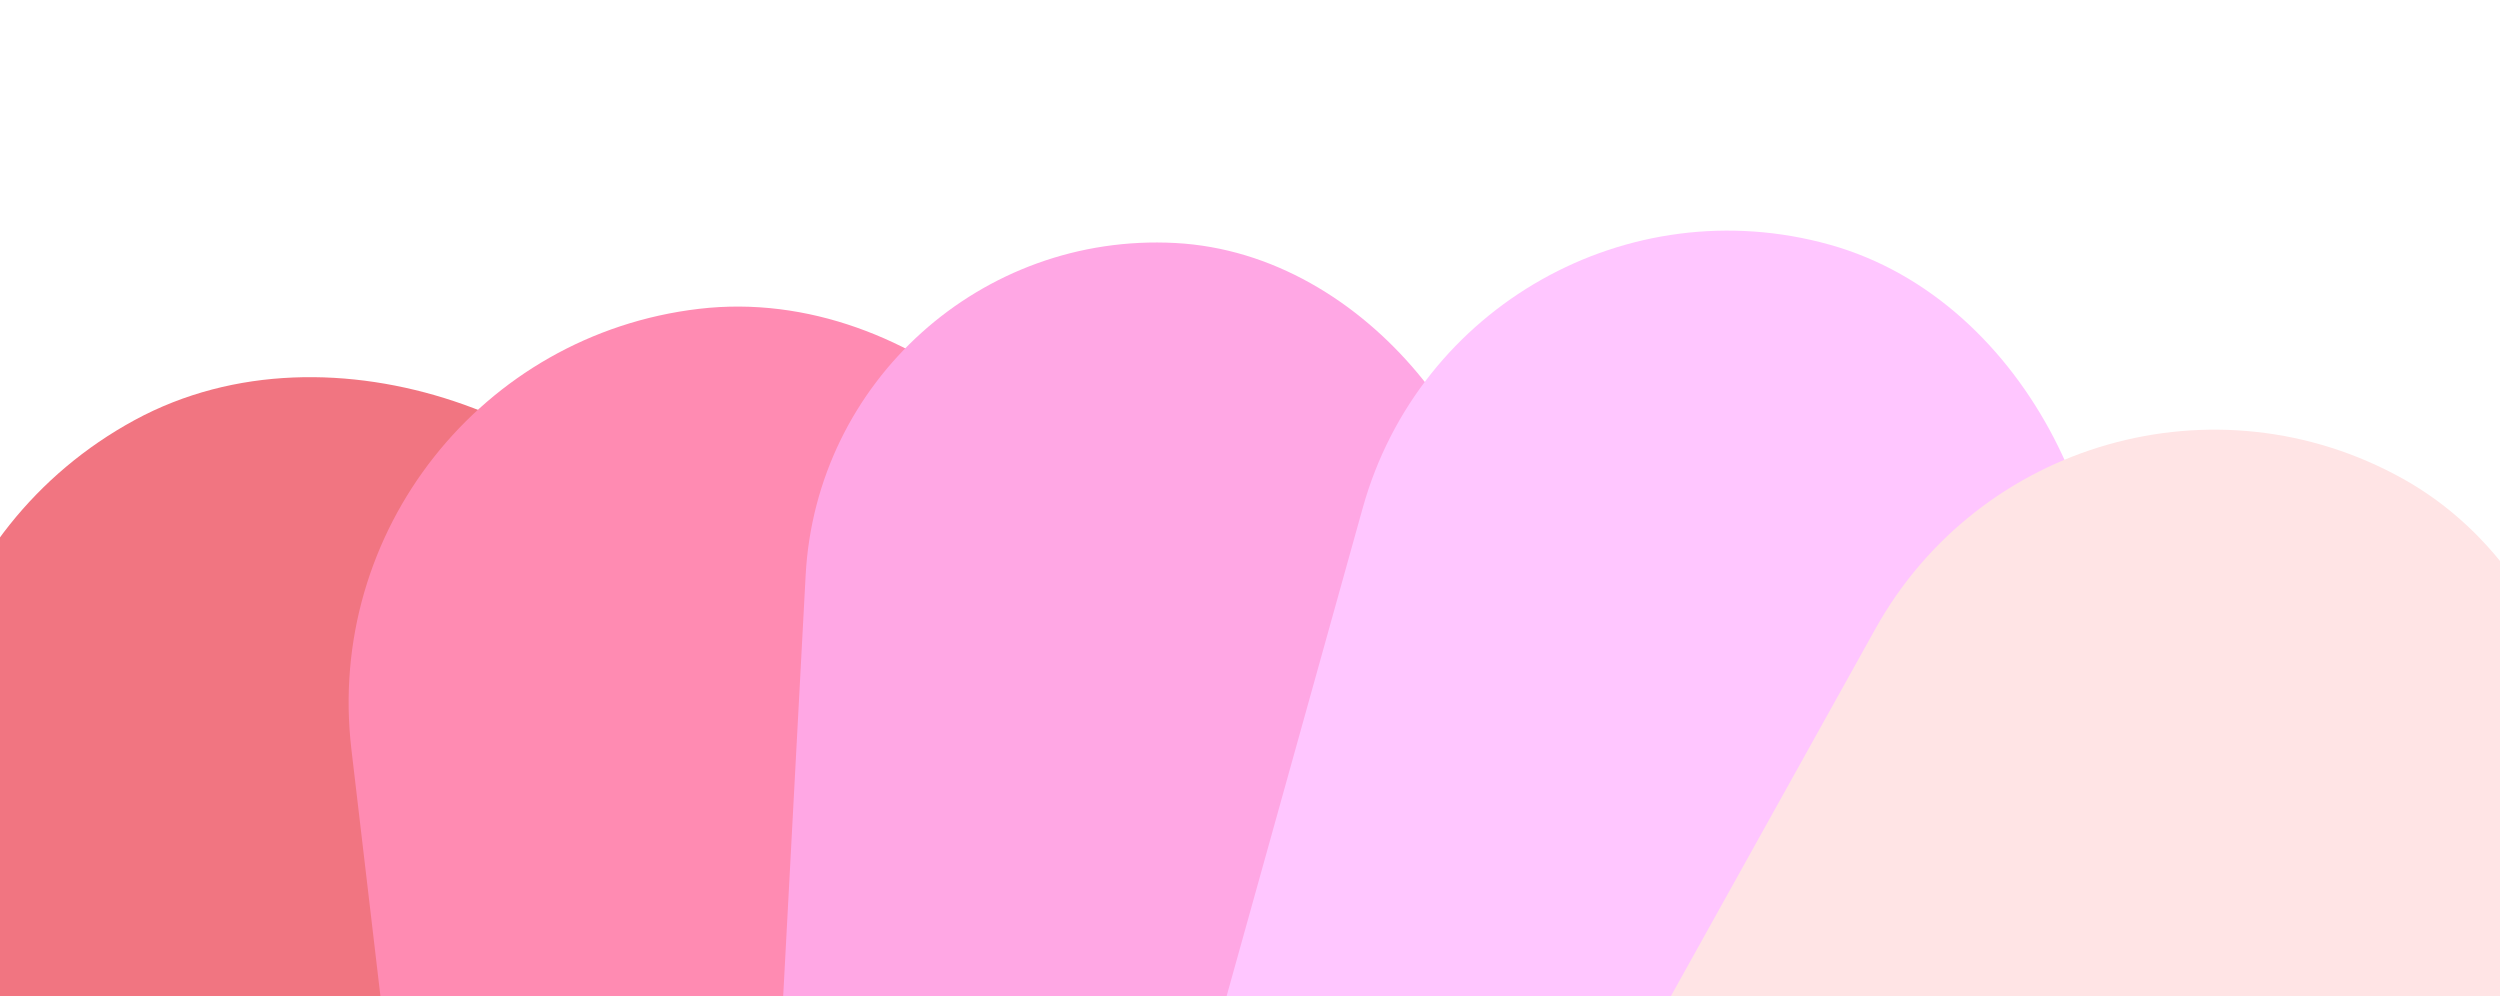 <svg width="1400" height="558" viewBox="0 0 1400 558" fill="none" xmlns="http://www.w3.org/2000/svg">
<rect x="-126.388" y="344.923" width="459.259" height="928.679" rx="229.63" transform="rotate(-28.525 -126.388 344.923)" fill="#F17581"/>
<rect x="170.825" y="198.891" width="444.308" height="888.96" rx="222.154" transform="rotate(-6.707 170.825 198.891)" fill="#FF8BB2"/>
<rect x="461.648" y="125.595" width="393.691" height="971.644" rx="196.846" transform="rotate(3.054 461.648 125.595)" fill="#FFA7E4"/>
<rect x="820.14" y="80" width="424.391" height="1005.76" rx="212.196" transform="rotate(15.581 820.14 80)" fill="#FFC6FF"/>
<rect x="1155.85" y="162.437" width="434.321" height="1097.97" rx="217.16" transform="rotate(29.108 1155.85 162.437)" fill="#FFE4E5"/>
</svg>
